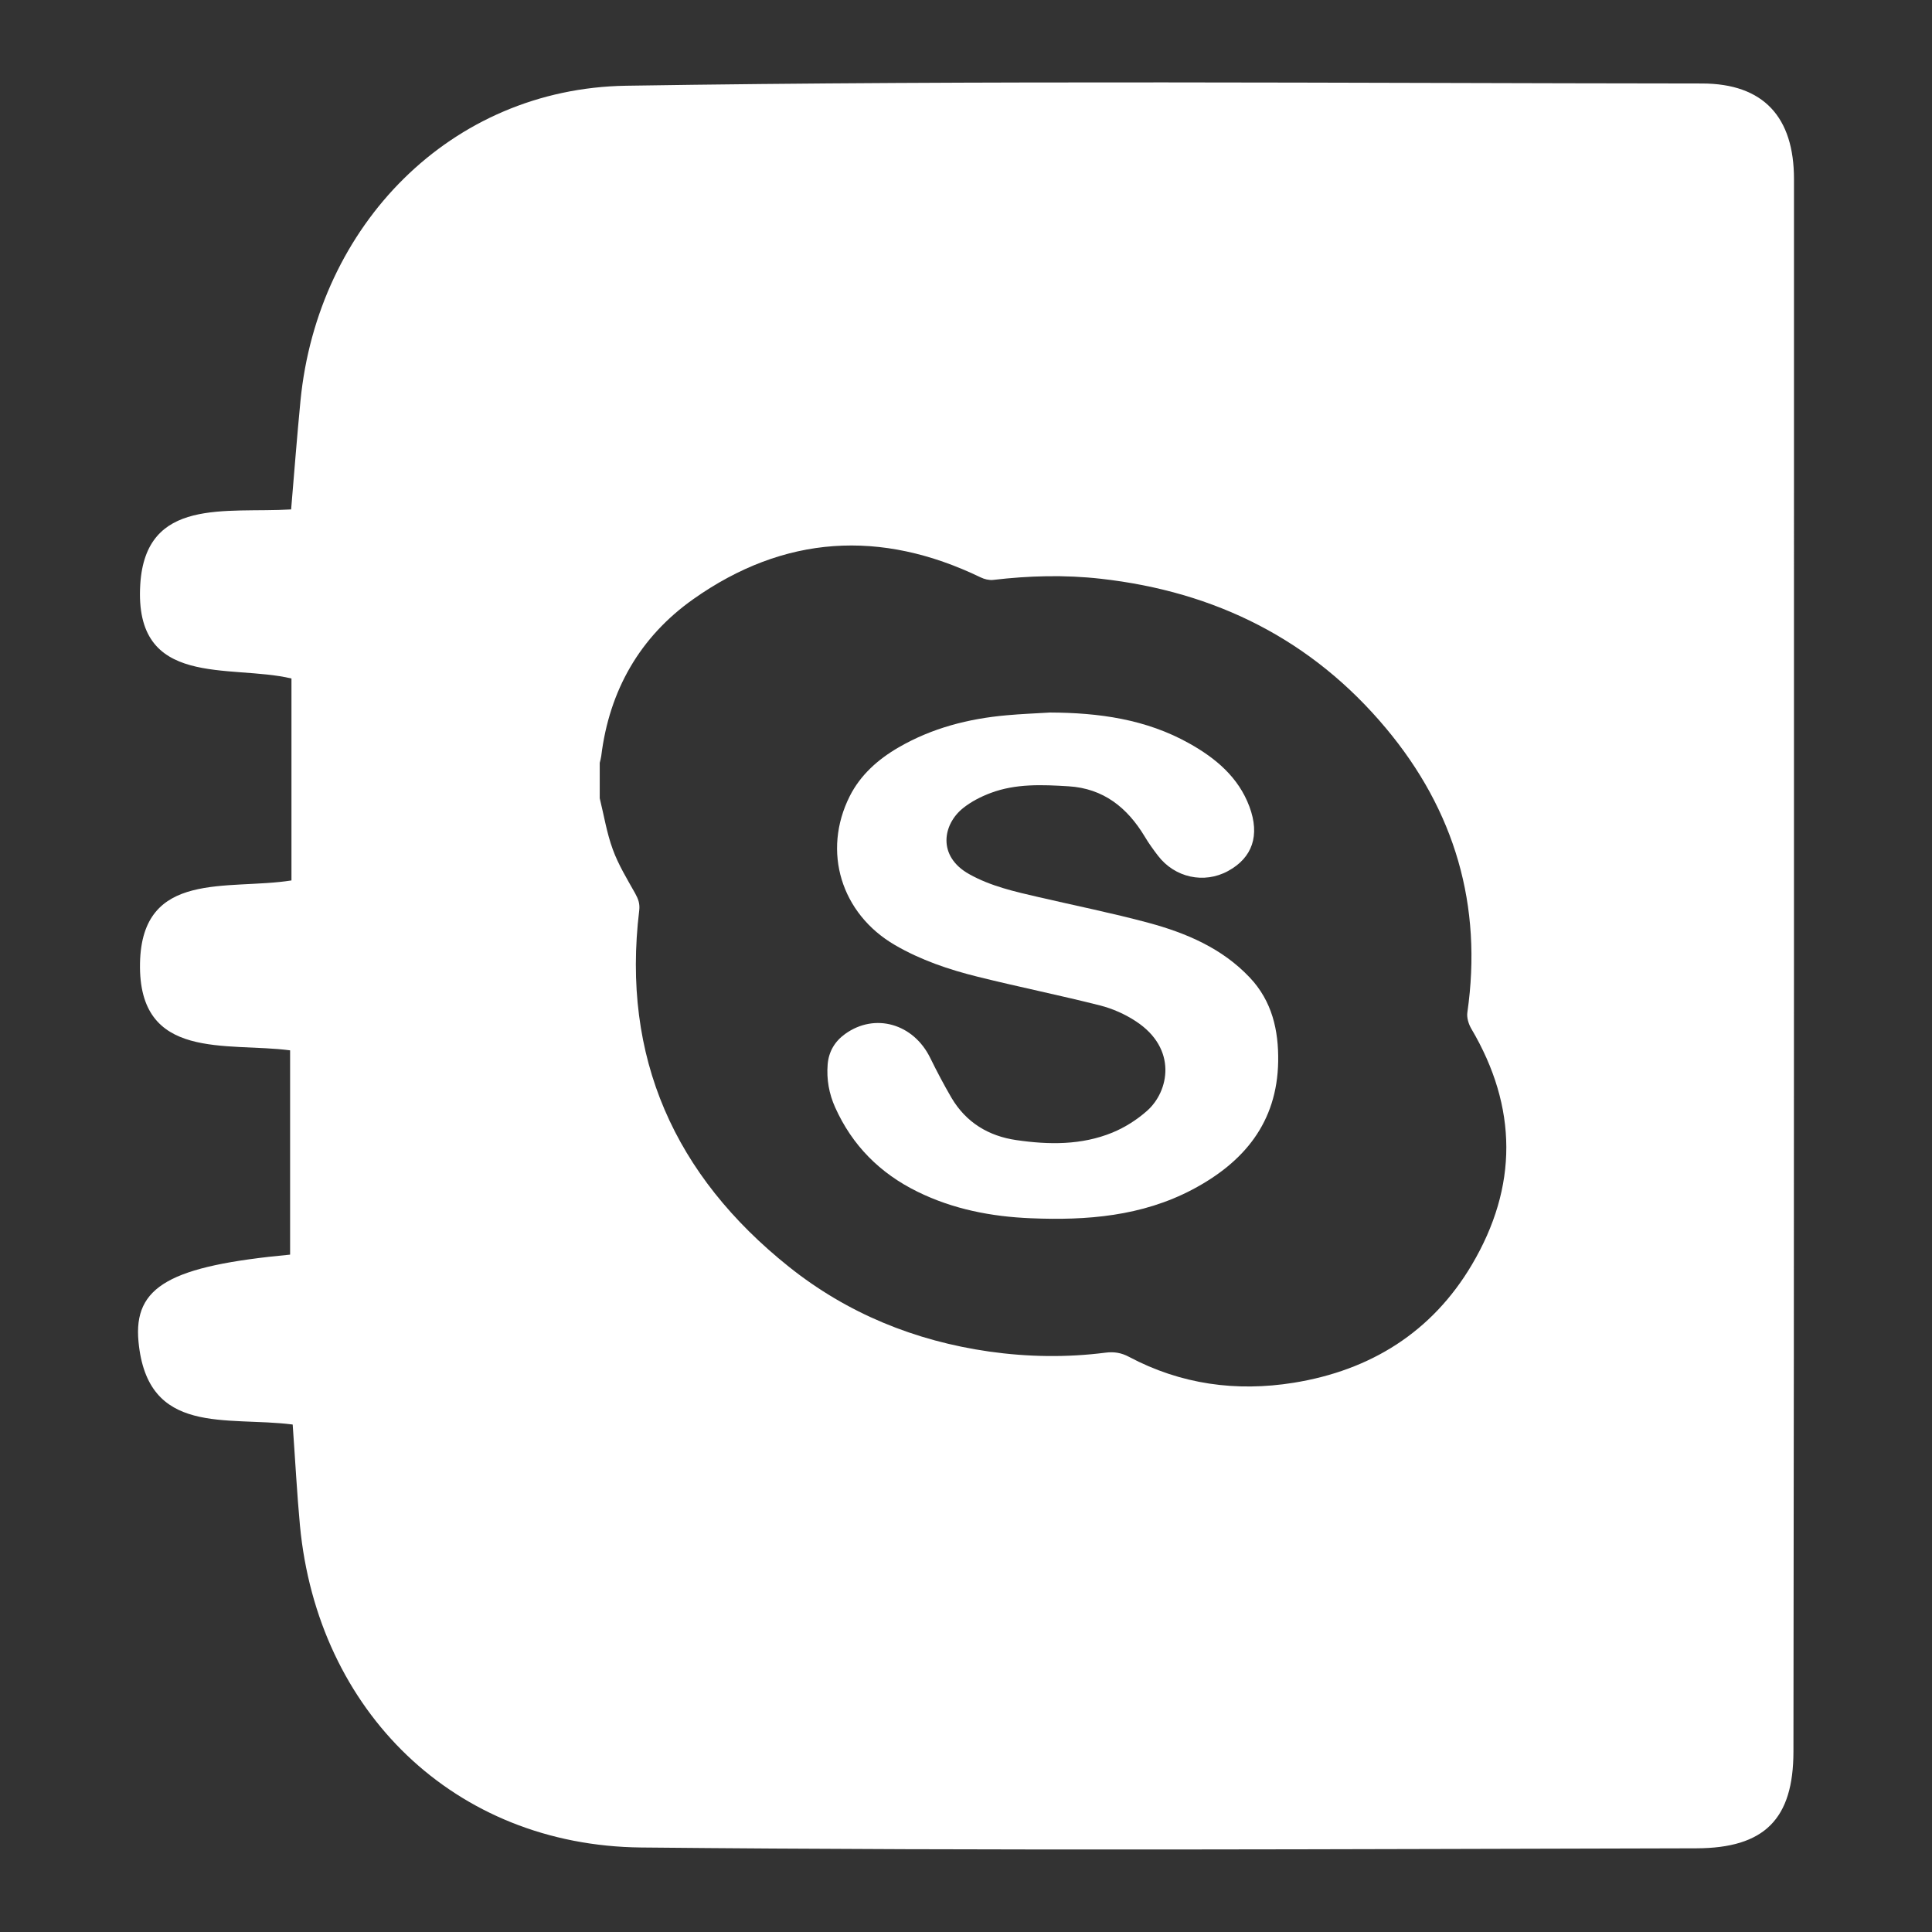 <?xml version="1.0" encoding="utf-8"?>
<!-- Generator: Adobe Illustrator 16.0.0, SVG Export Plug-In . SVG Version: 6.00 Build 0)  -->
<!DOCTYPE svg PUBLIC "-//W3C//DTD SVG 1.1//EN" "http://www.w3.org/Graphics/SVG/1.1/DTD/svg11.dtd">
<svg version="1.1" id="Layer_1" xmlns="http://www.w3.org/2000/svg" xmlns:xlink="http://www.w3.org/1999/xlink" x="0px" y="0px"
	 width="39.685px" height="39.685px" viewBox="2.658 2.658 39.685 39.685" enable-background="new 2.658 2.658 39.685 39.685"
	 xml:space="preserve">
<rect x="2.658" y="2.658" width="39.685" height="39.685" fill="#333333" stroke="none"/>
<g>
	<path fill-rule="evenodd" clip-rule="evenodd" fill="#FFFFFF" d="M39.508,6.336c0-1.269-0.621-1.962-1.89-1.963
		c-7.367-0.006-14.734-0.069-22.099,0.046c-3.605,0.057-6.337,2.869-6.689,6.472c-0.071,0.731-0.127,1.464-0.192,2.231
		c-1.341,0.08-2.989-0.26-3.099,1.543c-0.131,2.149,1.843,1.628,3.106,1.93c0,1.425,0,2.767,0,4.148
		c-1.305,0.207-3.073-0.226-3.111,1.698c-0.039,2.022,1.781,1.62,3.083,1.792c0,1.458,0,2.835,0,4.196
		c-2.458,0.232-3.223,0.648-3.114,1.789c0.185,1.948,1.804,1.526,3.167,1.701c0.054,0.758,0.088,1.416,0.149,2.072
		c0.361,3.819,3.177,6.577,7.008,6.616c7.224,0.071,14.45,0.033,21.675,0.017c1.399-0.004,1.994-0.598,1.995-1.989
		C39.513,27.869,39.506,17.103,39.508,6.336z M32.89,28.639c-0.82,1.384-2.082,2.168-3.659,2.422
		c-1.179,0.189-2.317,0.034-3.382-0.532c-0.16-0.086-0.311-0.108-0.484-0.086c-0.797,0.102-1.596,0.089-2.389-0.023
		c-1.523-0.218-2.914-0.783-4.114-1.742c-2.346-1.874-3.439-4.297-3.074-7.318c0.017-0.14-0.02-0.237-0.084-0.353
		c-0.165-0.294-0.345-0.587-0.459-0.902c-0.124-0.337-0.181-0.698-0.268-1.05c0-0.242,0-0.483,0-0.727
		c0.011-0.047,0.025-0.093,0.031-0.141c0.166-1.347,0.793-2.446,1.892-3.223c1.863-1.316,3.848-1.437,5.902-0.446
		c0.076,0.037,0.174,0.061,0.255,0.052c0.736-0.087,1.474-0.107,2.211-0.024c2.352,0.263,4.337,1.249,5.86,3.072
		c1.413,1.689,1.986,3.639,1.671,5.835c-0.016,0.106,0.024,0.238,0.08,0.334C33.834,25.404,33.841,27.034,32.89,28.639z"/>
	<path fill-rule="evenodd" clip-rule="evenodd" fill="#FFFFFF" d="M26.251,21.614c-0.747-0.201-1.507-0.354-2.261-0.529
		c-0.488-0.113-0.979-0.222-1.423-0.471c-0.658-0.366-0.547-1.022-0.125-1.358c0.166-0.133,0.367-0.235,0.566-0.31
		c0.518-0.194,1.06-0.17,1.598-0.137c0.72,0.044,1.208,0.439,1.566,1.033c0.08,0.135,0.173,0.264,0.269,0.389
		c0.345,0.455,0.951,0.588,1.443,0.318c0.499-0.272,0.659-0.73,0.438-1.323c-0.226-0.605-0.694-0.995-1.238-1.299
		c-0.887-0.497-1.857-0.629-2.857-0.633c-0.296,0.018-0.593,0.029-0.887,0.056c-0.786,0.069-1.538,0.262-2.225,0.661
		c-0.421,0.244-0.781,0.563-1.002,1c-0.572,1.137-0.177,2.416,0.926,3.058c0.533,0.311,1.112,0.506,1.705,0.653
		c0.833,0.207,1.674,0.377,2.507,0.588c0.258,0.065,0.517,0.18,0.74,0.327c0.857,0.562,0.68,1.438,0.23,1.837
		c-0.208,0.185-0.457,0.343-0.715,0.449c-0.633,0.259-1.302,0.251-1.968,0.154c-0.574-0.082-1.036-0.362-1.336-0.87
		c-0.155-0.266-0.299-0.539-0.434-0.814c-0.343-0.708-1.138-0.938-1.75-0.497c-0.211,0.152-0.337,0.36-0.359,0.625
		c-0.025,0.308,0.028,0.604,0.154,0.884c0.351,0.782,0.921,1.353,1.688,1.73c0.734,0.362,1.522,0.514,2.333,0.547
		c1.147,0.048,2.277-0.041,3.318-0.59c1.057-0.559,1.74-1.375,1.761-2.629c0.01-0.643-0.125-1.239-0.582-1.724
		C27.762,22.136,27.027,21.824,26.251,21.614z"/>
</g>
</svg>
